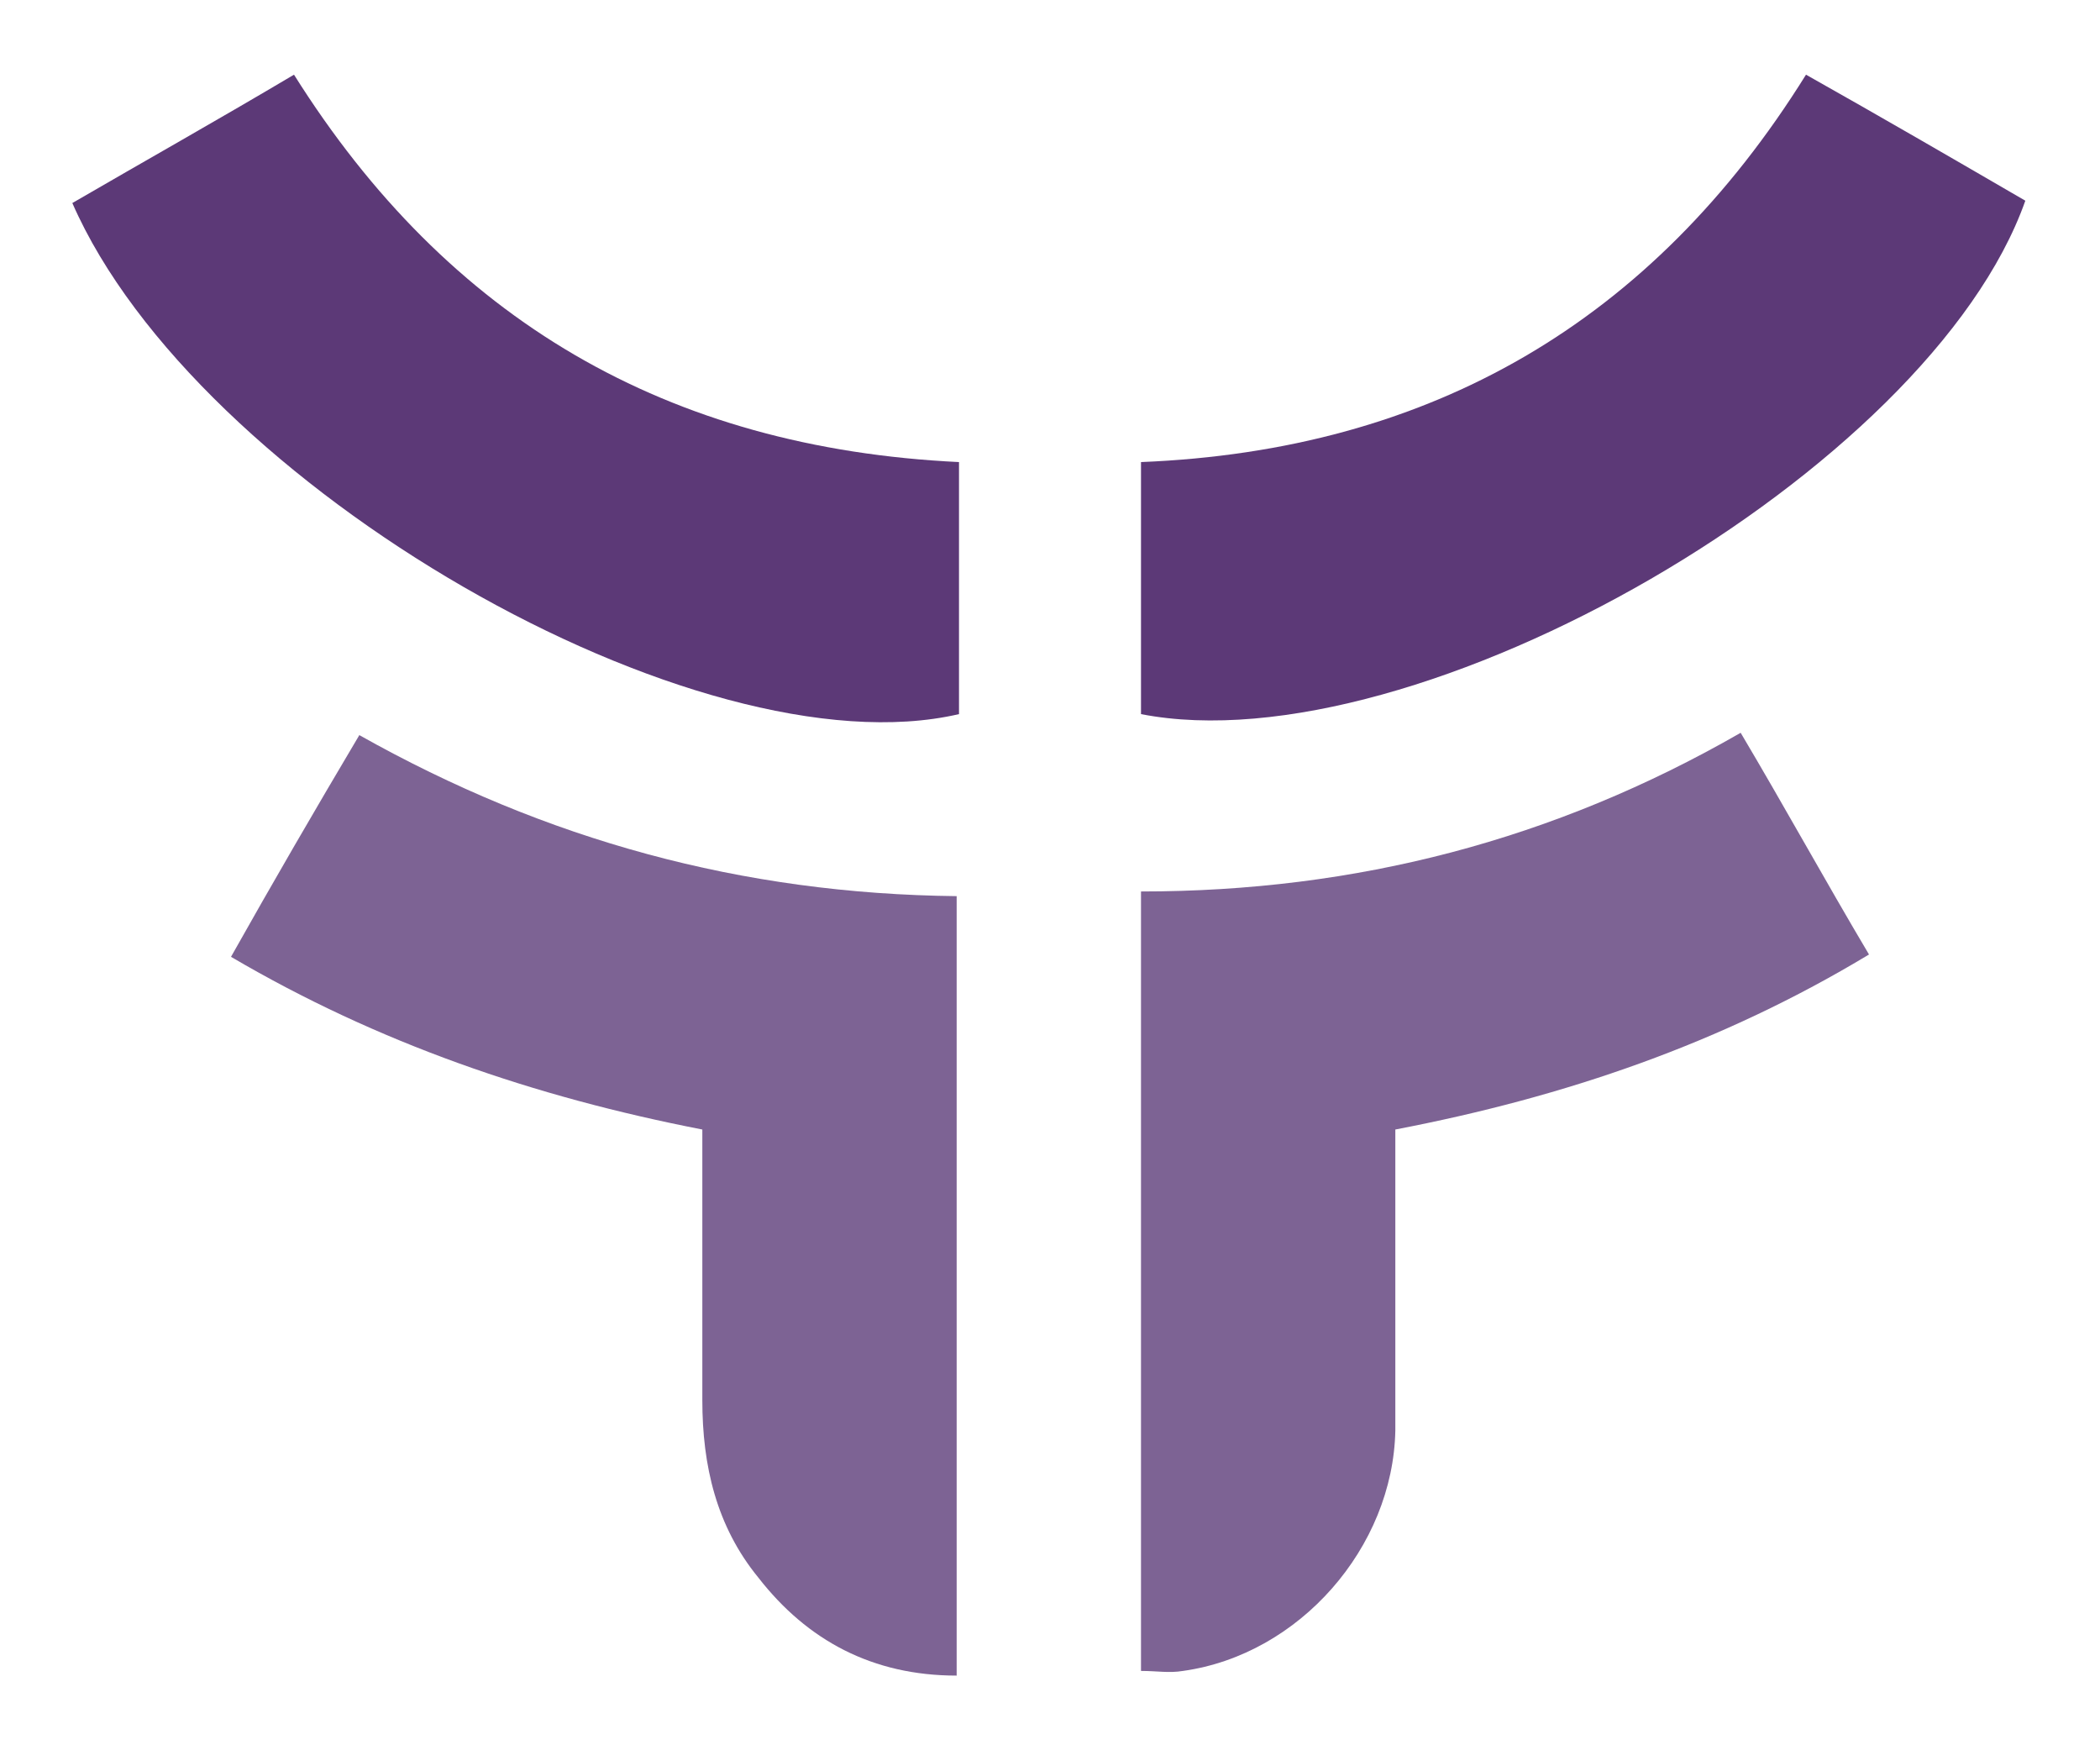 <?xml version="1.0" encoding="utf-8"?>
<!-- Generator: Adobe Illustrator 26.3.1, SVG Export Plug-In . SVG Version: 6.00 Build 0)  -->
<svg version="1.1" id="Layer_1" xmlns="http://www.w3.org/2000/svg" xmlns:xlink="http://www.w3.org/1999/xlink" x="0px" y="0px"
	 viewBox="0 0 90 75" style="enable-background:new 0 0 90 75;" xml:space="preserve">
<style type="text/css">
	.st0{fill:#7D6394;}
	.st1{fill:#5C3977;}
</style>
<g id="Z8OKl9_00000150823026459224616320000017141270130828976781_">
	<g>
		<path class="st0" d="M74.6,31.4c1.9,3.2,3.6,6.3,5.5,9.5c-6.3,3.8-13,6.1-20.3,7.5c0,0.6,0,1.2,0,1.7c0,3.7,0,7.5,0,11.2
			c-0.1,5-4.1,9.6-9.1,10.3c-0.6,0.1-1.1,0-1.8,0c0-11.1,0-22.1,0-33.4C58.1,38.2,66.6,36,74.6,31.4z"/>
		<path class="st0" d="M30.1,48.4c-7.2-1.4-13.9-3.7-20.2-7.4c1.8-3.2,3.6-6.3,5.5-9.5c8,4.5,16.4,6.8,25.6,6.9
			c0,11.2,0,22.2,0,33.4c-3.6,0-6.4-1.5-8.5-4.2c-1.8-2.2-2.4-4.8-2.4-7.6c0-3.3,0-6.5,0-9.8C30.1,49.7,30.1,49.1,30.1,48.4z"/>
		<path class="st1" d="M48.9,30.6c0-3.6,0-7.1,0-10.8c12.4-0.5,21.9-6,28.5-16.6c3.2,1.8,6.3,3.6,9.4,5.4
			C82.7,20.2,60.7,32.9,48.9,30.6z"/>
		<path class="st1" d="M3.1,8.7c3.1-1.8,6.3-3.6,9.5-5.5c6.6,10.5,16,16,28.5,16.6c0,3.6,0,7.2,0,10.8C29.9,33.2,8.4,20.8,3.1,8.7z"
			/>
	</g>
</g>
</svg>

